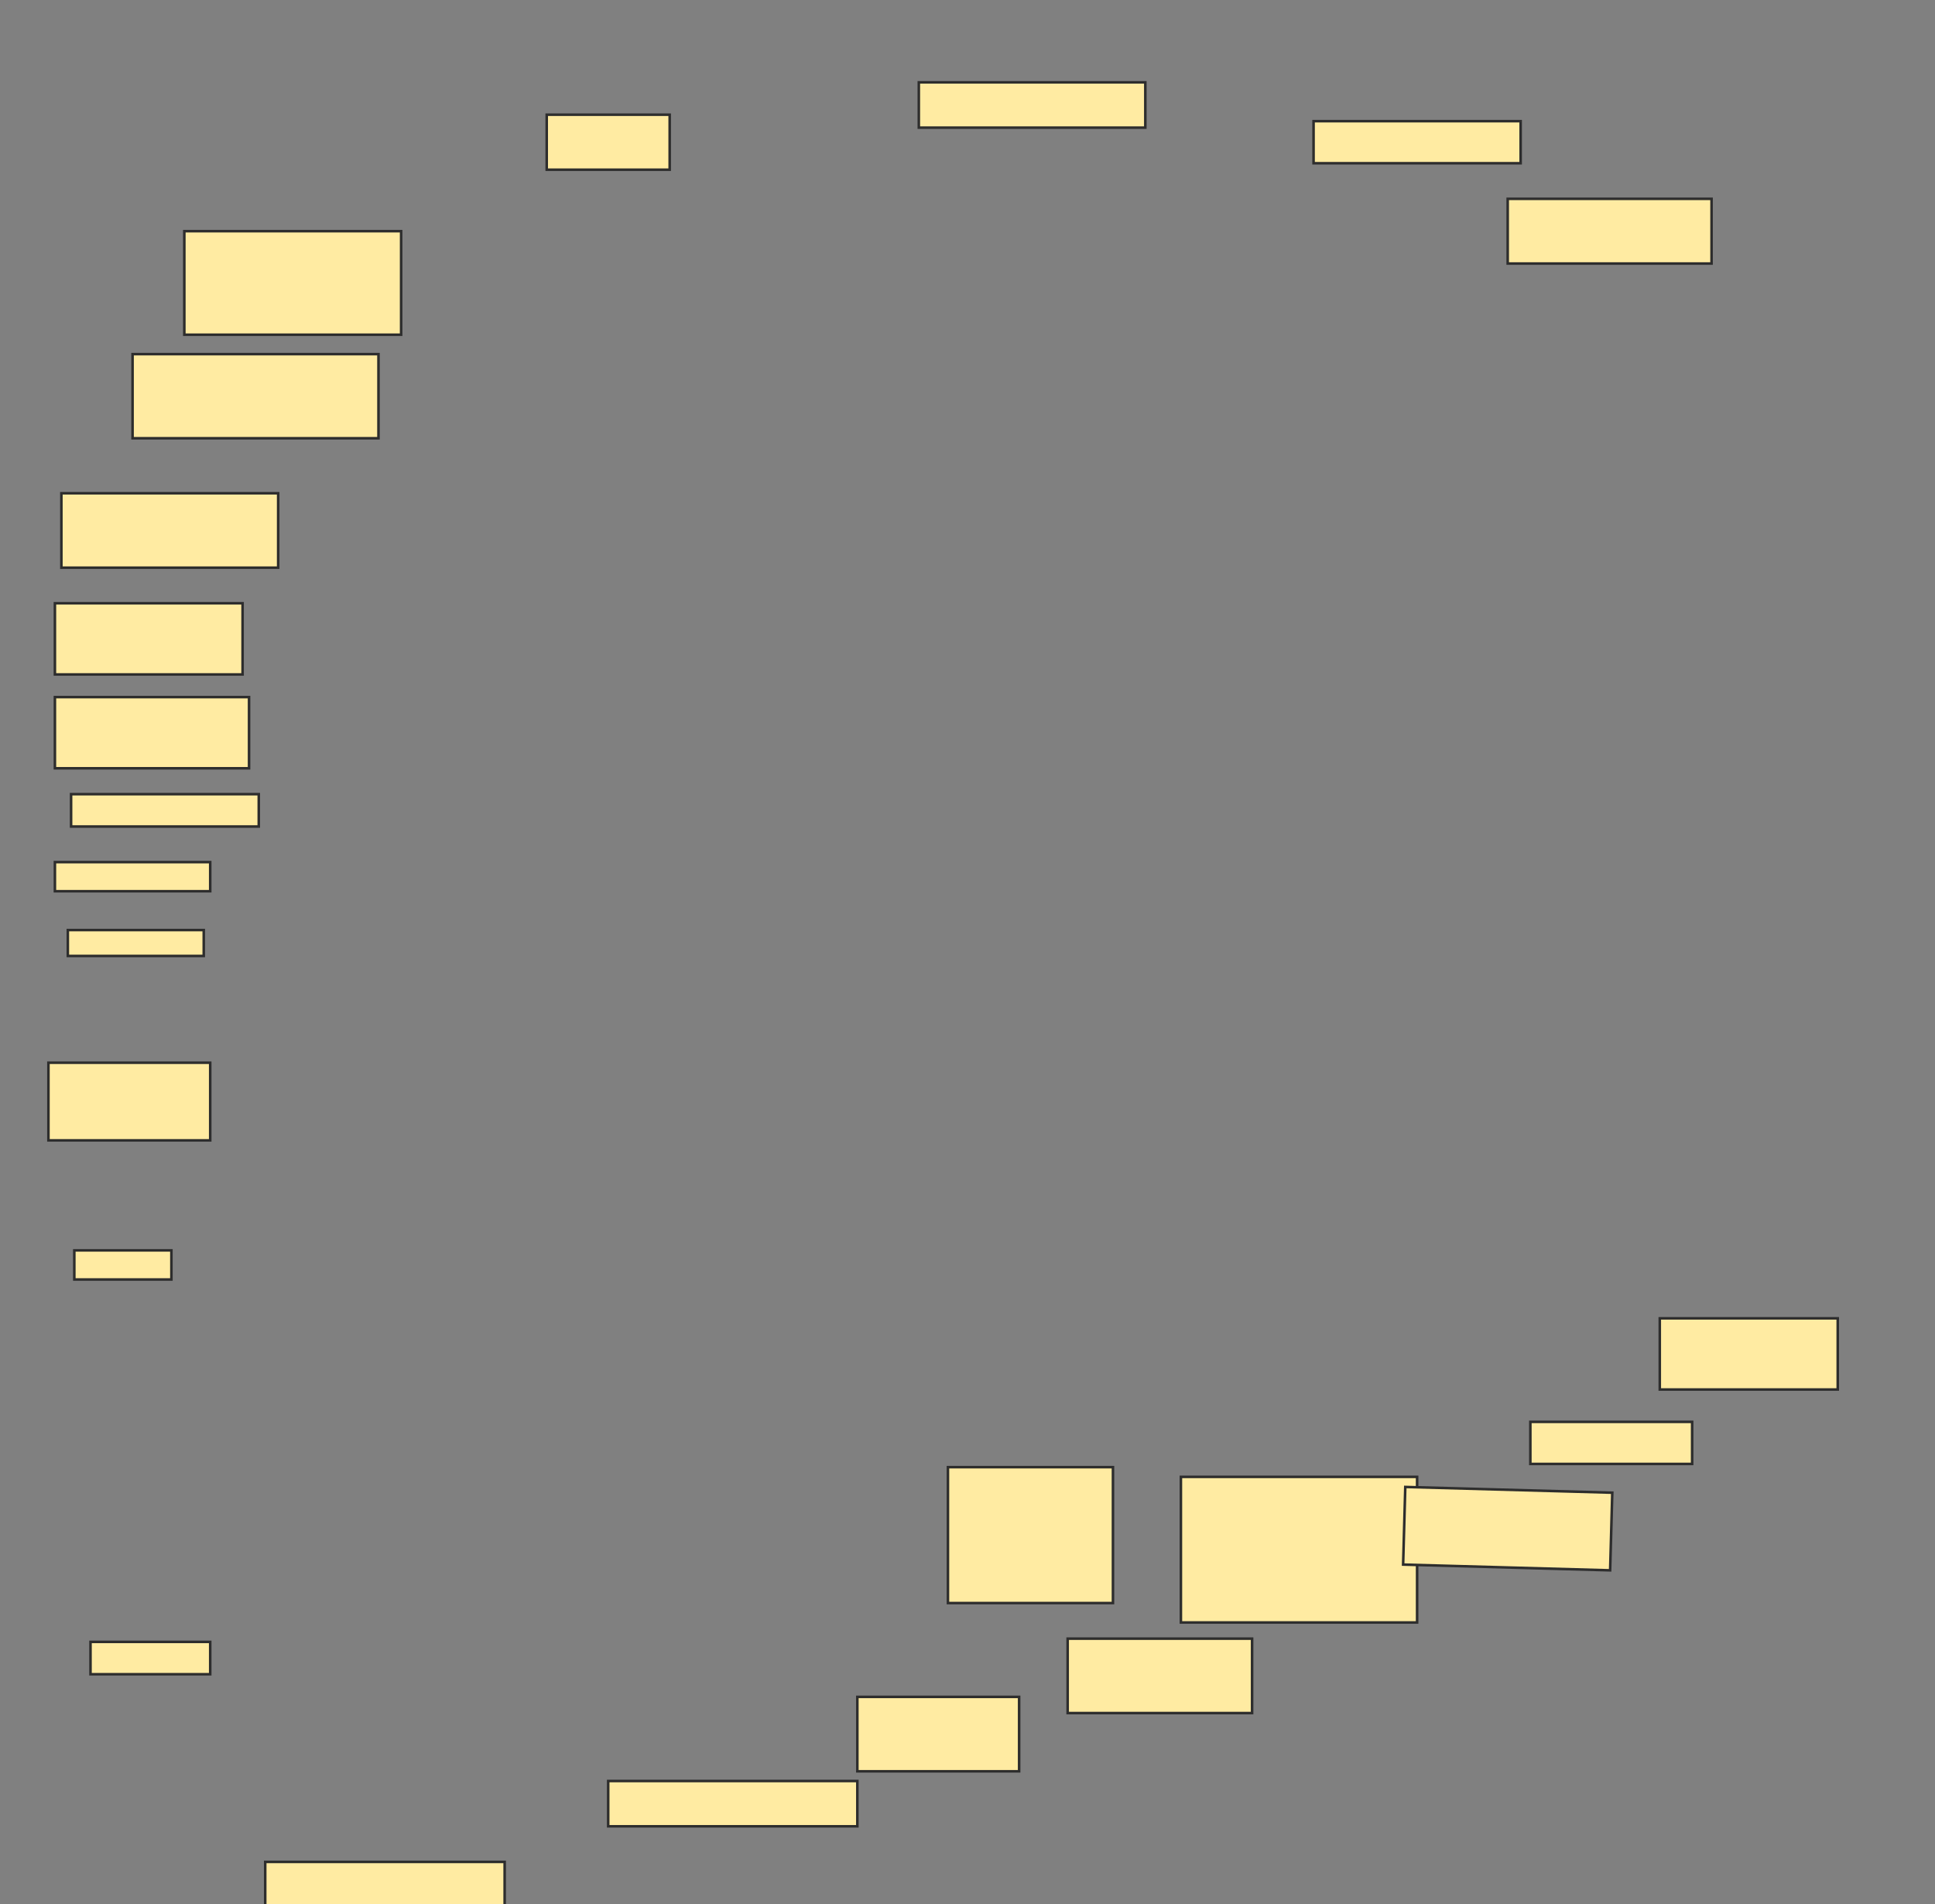 <svg xmlns="http://www.w3.org/2000/svg" width="757" height="745">
 <rect width="100%" height="100%" fill="#808080" stroke="none"/>
 <!-- Created with Image Occlusion Enhanced -->
 <g>
  <title>Labels</title>
 </g>
 <g>
  <title>Masks</title>
  <rect id="a18ade751ac24597bb218974145613cb-oa-1" height="17.722" width="97.468" y="696.772" x="237.937" stroke="#2D2D2D" fill="#FFEBA2"/>
  <rect id="a18ade751ac24597bb218974145613cb-oa-2" height="20.253" width="93.671" y="728.418" x="103.759" stroke="#2D2D2D" fill="#FFEBA2"/>
  <rect id="a18ade751ac24597bb218974145613cb-oa-3" height="12.658" width="46.835" y="642.342" x="35.405" stroke="#2D2D2D" fill="#FFEBA2"/>
  <rect id="a18ade751ac24597bb218974145613cb-oa-4" height="11.392" width="37.975" y="489.177" x="29.076" stroke="#2D2D2D" fill="#FFEBA2"/>
  <rect id="a18ade751ac24597bb218974145613cb-oa-5" height="30.38" width="63.291" y="415.76" x="18.949" stroke="#2D2D2D" fill="#FFEBA2"/>
  <rect id="a18ade751ac24597bb218974145613cb-oa-6" height="10.127" width="53.165" y="363.861" x="26.544" stroke="#2D2D2D" fill="#FFEBA2"/>
  <rect id="a18ade751ac24597bb218974145613cb-oa-7" height="11.392" width="60.759" y="337.279" x="21.481" stroke="#2D2D2D" fill="#FFEBA2"/>
  <rect id="a18ade751ac24597bb218974145613cb-oa-8" height="12.658" width="73.418" y="310.696" x="27.81" stroke="#2D2D2D" fill="#FFEBA2"/>
  <rect id="a18ade751ac24597bb218974145613cb-oa-9" height="29.114" width="63.291" y="663.861" x="335.405" stroke="#2D2D2D" fill="#FFEBA2"/>
  <rect id="a18ade751ac24597bb218974145613cb-oa-10" height="53.165" width="64.557" y="573.987" x="370.848" stroke="#2D2D2D" fill="#FFEBA2"/>
  <rect id="a18ade751ac24597bb218974145613cb-oa-11" height="29.114" width="72.152" y="641.076" x="417.683" stroke="#2D2D2D" fill="#FFEBA2"/>
  <rect id="a18ade751ac24597bb218974145613cb-oa-12" height="56.962" width="92.405" y="577.785" x="461.987" stroke="#2D2D2D" fill="#FFEBA2"/>
  <rect transform="rotate(1.591 589.835,598.038) " id="a18ade751ac24597bb218974145613cb-oa-13" height="30.38" width="81.013" y="582.848" x="549.329" stroke="#2D2D2D" fill="#FFEBA2"/>
  <rect id="a18ade751ac24597bb218974145613cb-oa-14" height="27.848" width="69.62" y="515.76" x="649.329" stroke="#2D2D2D" fill="#FFEBA2"/>
  <rect id="a18ade751ac24597bb218974145613cb-oa-15" height="16.456" width="63.291" y="556.266" x="598.696" stroke="#2D2D2D" fill="#FFEBA2"/>
  <rect id="a18ade751ac24597bb218974145613cb-oa-16" height="27.848" width="75.949" y="272.722" x="21.481" stroke="#2D2D2D" fill="#FFEBA2"/>
  <rect id="a18ade751ac24597bb218974145613cb-oa-17" height="27.848" width="73.418" y="236.013" x="21.481" stroke="#2D2D2D" fill="#FFEBA2"/>
  <rect id="a18ade751ac24597bb218974145613cb-oa-18" height="29.114" width="84.81" y="192.975" x="24.013" stroke="#2D2D2D" fill="#FFEBA2"/>
  <rect id="a18ade751ac24597bb218974145613cb-oa-19" height="32.911" width="96.203" y="138.544" x="51.861" stroke="#2D2D2D" fill="#FFEBA2"/>
  <rect id="a18ade751ac24597bb218974145613cb-oa-20" height="40.506" width="84.81" y="90.443" x="72.114" stroke="#2D2D2D" fill="#FFEBA2"/>
  <rect id="a18ade751ac24597bb218974145613cb-oa-21" height="21.519" width="48.101" y="44.873" x="213.886" stroke="#2D2D2D" fill="#FFEBA2"/>
  <rect id="a18ade751ac24597bb218974145613cb-oa-22" height="17.722" width="88.608" y="32.215" x="359.456" stroke="#2D2D2D" fill="#FFEBA2"/>
  <rect id="a18ade751ac24597bb218974145613cb-oa-23" height="16.456" width="81.013" y="47.405" x="513.886" stroke="#2D2D2D" fill="#FFEBA2"/>
  <rect id="a18ade751ac24597bb218974145613cb-oa-24" height="25.316" width="79.747" y="77.785" x="589.835" stroke="#2D2D2D" fill="#FFEBA2"/>
 </g>
</svg>
